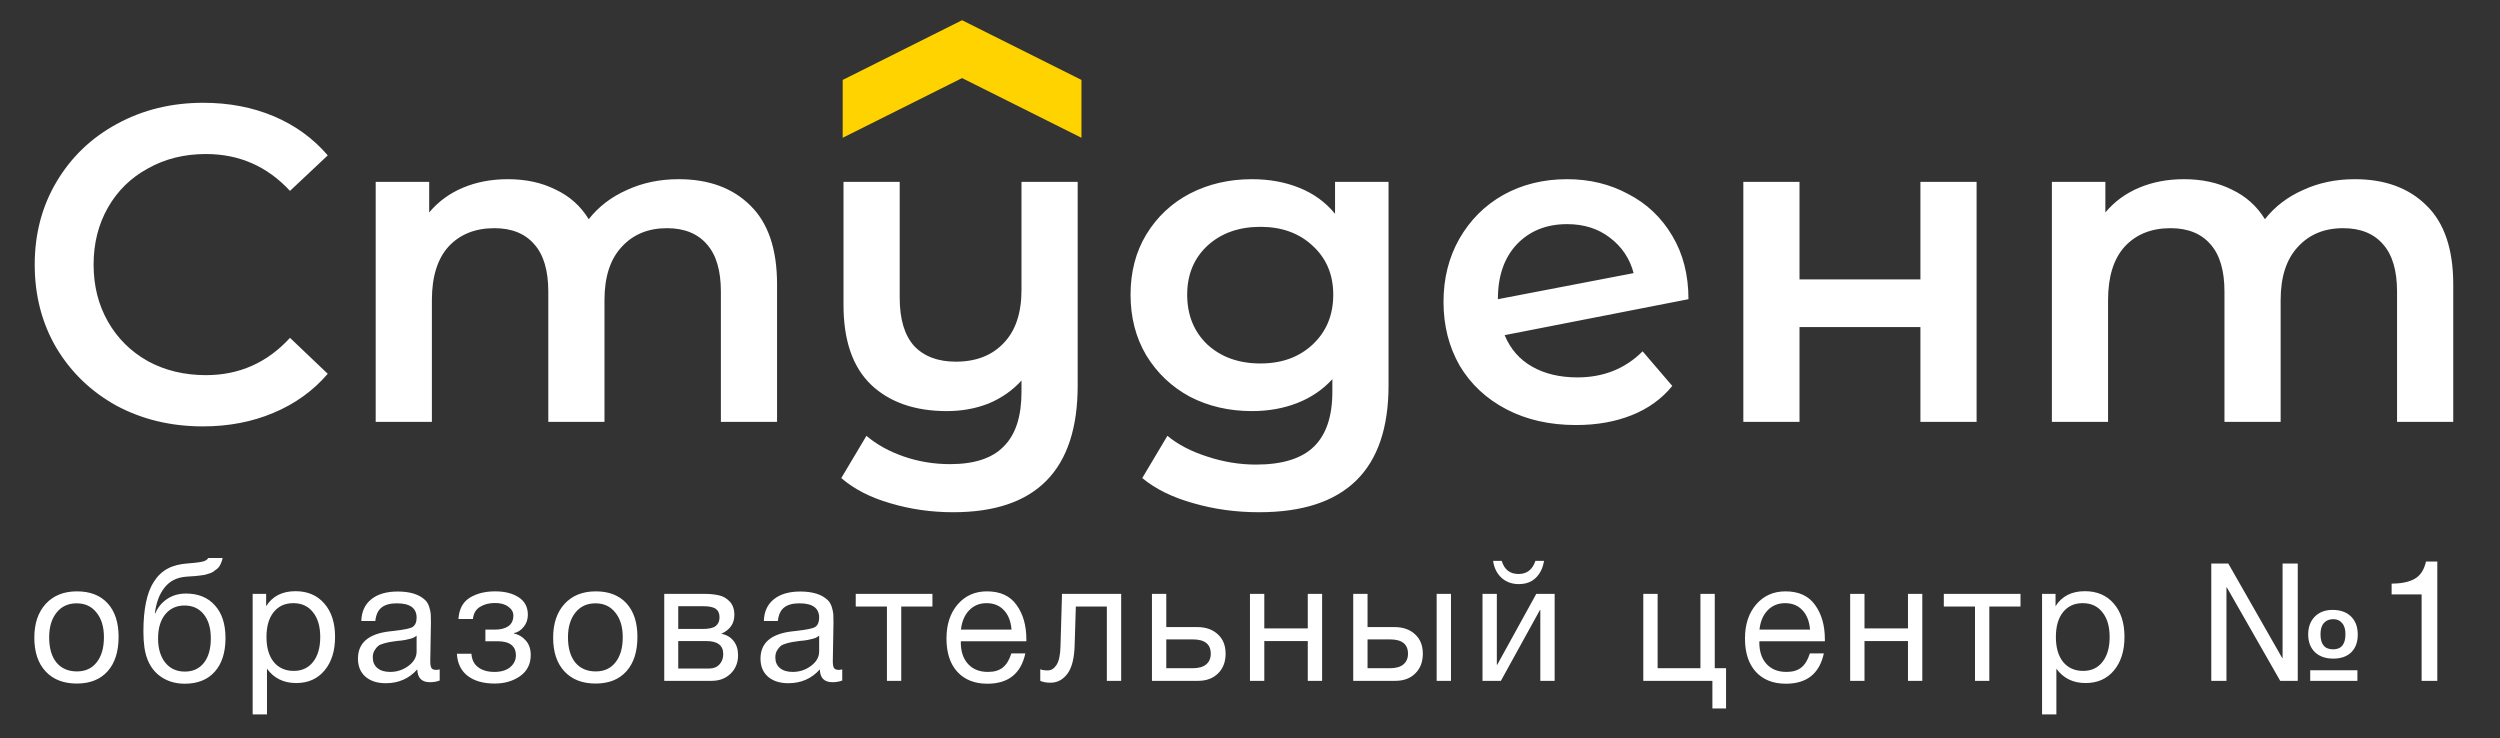 <svg width="210" height="62" viewBox="0 0 210 62" fill="none" xmlns="http://www.w3.org/2000/svg">
<rect x="0" y="0" width="210" height="62" fill="#333333" stroke="none"/>
<path d="M3.846 50.721C4.488 50.023 5.361 49.674 6.465 49.674C7.569 49.674 8.428 50.009 9.042 50.679C9.655 51.349 9.962 52.288 9.962 53.496C9.962 54.733 9.655 55.696 9.042 56.384C8.428 57.073 7.565 57.418 6.451 57.418C5.337 57.418 4.464 57.078 3.832 56.399C3.199 55.719 2.883 54.775 2.883 53.567C2.883 52.368 3.204 51.42 3.846 50.721ZM8.107 51.458C7.701 50.939 7.145 50.679 6.437 50.679C5.729 50.679 5.167 50.939 4.752 51.458C4.337 51.977 4.129 52.67 4.129 53.539C4.129 54.435 4.332 55.139 4.738 55.648C5.153 56.148 5.729 56.399 6.465 56.399C7.173 56.399 7.725 56.144 8.121 55.634C8.527 55.124 8.73 54.421 8.73 53.525C8.73 52.656 8.523 51.967 8.107 51.458ZM12.924 48.867C13.245 48.367 13.632 47.999 14.085 47.763C14.538 47.517 15.114 47.371 15.812 47.324C16.595 47.267 17.072 47.192 17.242 47.097C17.355 47.041 17.44 46.965 17.497 46.871H18.7C18.672 47.022 18.629 47.159 18.573 47.281C18.525 47.404 18.469 47.513 18.403 47.607C18.346 47.692 18.261 47.772 18.148 47.848C18.044 47.923 17.954 47.989 17.879 48.046C17.803 48.093 17.69 48.14 17.539 48.187C17.398 48.225 17.284 48.258 17.199 48.286C17.114 48.305 16.982 48.324 16.803 48.343C16.633 48.362 16.51 48.376 16.435 48.386C16.359 48.395 16.223 48.404 16.024 48.414C15.826 48.423 15.699 48.433 15.642 48.442C14.868 48.499 14.264 48.801 13.83 49.348C13.396 49.886 13.122 50.608 13.009 51.514H13.051C13.259 51.014 13.589 50.613 14.042 50.311C14.495 50.009 15.019 49.858 15.614 49.858C16.652 49.858 17.464 50.188 18.049 50.849C18.643 51.5 18.941 52.416 18.941 53.596C18.941 54.813 18.639 55.757 18.035 56.427C17.44 57.097 16.6 57.432 15.515 57.432C14.627 57.432 13.877 57.172 13.264 56.653C12.65 56.125 12.273 55.37 12.131 54.388C12.074 53.992 12.046 53.548 12.046 53.057C12.046 51.16 12.339 49.764 12.924 48.867ZM13.278 53.638C13.278 54.468 13.476 55.139 13.872 55.648C14.278 56.158 14.83 56.413 15.529 56.413C16.208 56.413 16.742 56.167 17.128 55.677C17.515 55.186 17.709 54.502 17.709 53.624C17.709 52.765 17.511 52.09 17.114 51.599C16.718 51.108 16.18 50.863 15.5 50.863C14.821 50.863 14.278 51.113 13.872 51.613C13.476 52.104 13.278 52.779 13.278 53.638ZM22.356 49.886V50.92C22.884 50.08 23.705 49.66 24.819 49.66C25.838 49.66 26.645 50.004 27.24 50.693C27.844 51.382 28.146 52.317 28.146 53.496C28.146 54.676 27.849 55.62 27.254 56.328C26.669 57.026 25.876 57.376 24.876 57.376C23.828 57.376 23.012 56.974 22.427 56.172V60.009H21.223V49.886H22.356ZM24.635 50.665C23.937 50.665 23.384 50.92 22.979 51.429C22.582 51.93 22.384 52.623 22.384 53.511C22.384 54.398 22.587 55.096 22.993 55.606C23.408 56.106 23.97 56.356 24.677 56.356C25.366 56.356 25.909 56.101 26.306 55.592C26.702 55.082 26.9 54.388 26.9 53.511C26.9 52.623 26.697 51.93 26.291 51.429C25.895 50.92 25.343 50.665 24.635 50.665ZM36.934 56.229V57.163C36.689 57.258 36.415 57.305 36.113 57.305C35.424 57.305 35.071 56.946 35.052 56.229C34.363 57.003 33.48 57.39 32.404 57.39C31.687 57.39 31.116 57.206 30.691 56.837C30.276 56.469 30.068 55.964 30.068 55.323C30.068 54.02 30.932 53.26 32.659 53.043C32.772 53.024 32.937 53.006 33.154 52.987C33.976 52.892 34.481 52.784 34.669 52.661C34.886 52.51 34.995 52.251 34.995 51.882C34.995 51.08 34.443 50.679 33.339 50.679C32.772 50.679 32.343 50.797 32.05 51.033C31.758 51.26 31.583 51.637 31.526 52.166H30.351C30.37 51.382 30.649 50.773 31.187 50.339C31.725 49.905 32.465 49.688 33.409 49.688C34.438 49.688 35.203 49.924 35.703 50.396C35.863 50.547 35.981 50.745 36.057 50.99C36.132 51.236 36.175 51.439 36.184 51.599C36.194 51.75 36.198 51.981 36.198 52.293C36.198 52.652 36.189 53.194 36.17 53.921C36.151 54.648 36.142 55.191 36.142 55.549C36.142 55.813 36.175 56.002 36.241 56.115C36.316 56.219 36.448 56.271 36.637 56.271C36.713 56.271 36.812 56.257 36.934 56.229ZM34.995 53.397C34.91 53.463 34.82 53.52 34.726 53.567C34.632 53.614 34.509 53.652 34.358 53.68C34.216 53.709 34.117 53.732 34.061 53.751C34.013 53.761 33.891 53.779 33.693 53.808C33.494 53.827 33.391 53.836 33.381 53.836C33.088 53.874 32.895 53.902 32.801 53.921C32.716 53.931 32.546 53.968 32.291 54.034C32.045 54.1 31.871 54.176 31.767 54.261C31.663 54.346 31.559 54.473 31.456 54.643C31.361 54.803 31.314 54.997 31.314 55.224C31.314 55.601 31.442 55.898 31.696 56.115C31.961 56.333 32.319 56.441 32.772 56.441C33.348 56.441 33.862 56.271 34.315 55.931C34.768 55.592 34.995 55.191 34.995 54.728V53.397ZM38.508 51.996C38.564 51.165 38.88 50.571 39.456 50.212C40.032 49.853 40.744 49.674 41.594 49.674C42.396 49.674 43.052 49.839 43.562 50.169C44.081 50.5 44.34 50.99 44.34 51.642C44.34 52.038 44.222 52.378 43.986 52.661C43.76 52.944 43.486 53.119 43.165 53.185V53.213C43.552 53.289 43.883 53.482 44.156 53.794C44.439 54.096 44.581 54.506 44.581 55.025C44.581 55.78 44.284 56.37 43.689 56.795C43.094 57.21 42.382 57.418 41.551 57.418C40.598 57.418 39.838 57.201 39.272 56.767C38.715 56.323 38.418 55.705 38.38 54.912H39.598C39.635 55.422 39.829 55.804 40.178 56.059C40.527 56.314 40.98 56.441 41.537 56.441C42.094 56.441 42.533 56.309 42.854 56.045C43.175 55.771 43.335 55.441 43.335 55.054C43.335 54.261 42.816 53.864 41.778 53.864H40.773V52.888H41.58C42.042 52.888 42.415 52.793 42.698 52.604C42.981 52.406 43.123 52.104 43.123 51.698C43.123 51.415 42.981 51.17 42.698 50.962C42.424 50.755 42.051 50.651 41.58 50.651C41.098 50.651 40.678 50.759 40.32 50.976C39.97 51.193 39.772 51.533 39.725 51.996H38.508ZM47.427 50.721C48.068 50.023 48.941 49.674 50.046 49.674C51.15 49.674 52.009 50.009 52.622 50.679C53.236 51.349 53.543 52.288 53.543 53.496C53.543 54.733 53.236 55.696 52.622 56.384C52.009 57.073 51.145 57.418 50.032 57.418C48.918 57.418 48.045 57.078 47.412 56.399C46.78 55.719 46.464 54.775 46.464 53.567C46.464 52.368 46.785 51.42 47.427 50.721ZM51.688 51.458C51.282 50.939 50.725 50.679 50.017 50.679C49.309 50.679 48.748 50.939 48.333 51.458C47.917 51.977 47.71 52.67 47.71 53.539C47.71 54.435 47.913 55.139 48.319 55.648C48.734 56.148 49.309 56.399 50.046 56.399C50.754 56.399 51.306 56.144 51.702 55.634C52.108 55.124 52.311 54.421 52.311 53.525C52.311 52.656 52.103 51.967 51.688 51.458ZM55.797 57.191V49.886H59.18C59.662 49.886 60.072 49.929 60.412 50.014C60.752 50.089 61.049 50.264 61.304 50.538C61.559 50.811 61.686 51.184 61.686 51.656C61.686 52.373 61.328 52.897 60.61 53.227V53.242C61.044 53.327 61.384 53.529 61.63 53.85C61.875 54.162 61.998 54.558 61.998 55.039C61.998 55.662 61.79 56.177 61.375 56.583C60.959 56.989 60.426 57.191 59.775 57.191H55.797ZM59.053 52.831C59.553 52.831 59.907 52.751 60.115 52.59C60.332 52.42 60.44 52.175 60.44 51.854C60.44 51.533 60.336 51.297 60.129 51.146C59.921 50.995 59.562 50.92 59.053 50.92H56.972V52.831H59.053ZM56.972 53.85V56.158H59.548C59.926 56.158 60.218 56.045 60.426 55.818C60.643 55.592 60.752 55.299 60.752 54.94C60.752 54.214 60.28 53.85 59.336 53.85H56.972ZM70.748 56.229V57.163C70.503 57.258 70.229 57.305 69.927 57.305C69.238 57.305 68.884 56.946 68.865 56.229C68.176 57.003 67.294 57.39 66.218 57.39C65.501 57.39 64.93 57.206 64.505 56.837C64.09 56.469 63.882 55.964 63.882 55.323C63.882 54.02 64.746 53.26 66.473 53.043C66.586 53.024 66.751 53.006 66.968 52.987C67.79 52.892 68.294 52.784 68.483 52.661C68.7 52.51 68.809 52.251 68.809 51.882C68.809 51.08 68.257 50.679 67.152 50.679C66.586 50.679 66.157 50.797 65.864 51.033C65.572 51.26 65.397 51.637 65.34 52.166H64.165C64.184 51.382 64.463 50.773 65.001 50.339C65.538 49.905 66.279 49.688 67.223 49.688C68.252 49.688 69.016 49.924 69.517 50.396C69.677 50.547 69.795 50.745 69.871 50.99C69.946 51.236 69.989 51.439 69.998 51.599C70.007 51.75 70.012 51.981 70.012 52.293C70.012 52.652 70.003 53.194 69.984 53.921C69.965 54.648 69.956 55.191 69.956 55.549C69.956 55.813 69.989 56.002 70.055 56.115C70.13 56.219 70.262 56.271 70.451 56.271C70.526 56.271 70.626 56.257 70.748 56.229ZM68.809 53.397C68.724 53.463 68.634 53.52 68.54 53.567C68.445 53.614 68.323 53.652 68.172 53.68C68.03 53.709 67.931 53.732 67.874 53.751C67.827 53.761 67.704 53.779 67.506 53.808C67.308 53.827 67.204 53.836 67.195 53.836C66.902 53.874 66.709 53.902 66.614 53.921C66.529 53.931 66.36 53.968 66.105 54.034C65.859 54.1 65.685 54.176 65.581 54.261C65.477 54.346 65.373 54.473 65.269 54.643C65.175 54.803 65.128 54.997 65.128 55.224C65.128 55.601 65.255 55.898 65.51 56.115C65.774 56.333 66.133 56.441 66.586 56.441C67.162 56.441 67.676 56.271 68.129 55.931C68.582 55.592 68.809 55.191 68.809 54.728V53.397ZM78.324 50.948H75.705V57.191H74.502V50.948H71.882V49.886H78.324V50.948ZM86.129 54.884C85.761 56.583 84.699 57.432 82.944 57.432C81.868 57.432 81.023 57.097 80.41 56.427C79.805 55.757 79.504 54.827 79.504 53.638C79.504 52.458 79.815 51.505 80.438 50.778C81.07 50.042 81.891 49.674 82.901 49.674C84.024 49.674 84.855 50.056 85.393 50.821C85.94 51.576 86.214 52.534 86.214 53.695V53.864H80.721L80.707 53.949C80.707 54.723 80.91 55.332 81.316 55.776C81.722 56.219 82.278 56.441 82.986 56.441C83.515 56.441 83.93 56.318 84.232 56.073C84.543 55.828 84.784 55.431 84.954 54.884H86.129ZM84.968 52.888C84.912 52.189 84.699 51.647 84.331 51.26C83.963 50.863 83.477 50.665 82.873 50.665C82.288 50.665 81.802 50.863 81.415 51.26C81.028 51.656 80.796 52.199 80.721 52.888H84.968ZM94.178 49.886V57.191H92.975V50.948H90.37L90.271 54.176C90.242 55.29 90.039 56.097 89.662 56.597C89.284 57.097 88.812 57.347 88.246 57.347C87.897 57.347 87.609 57.295 87.382 57.191V56.215C87.505 56.281 87.718 56.314 88.02 56.314C88.303 56.314 88.543 56.163 88.742 55.861C88.949 55.549 89.062 55.03 89.081 54.303L89.209 49.886H94.178ZM102.3 53.284C102.734 53.68 102.951 54.223 102.951 54.912C102.951 55.601 102.738 56.153 102.314 56.569C101.898 56.984 101.337 57.191 100.629 57.191H96.764V49.886H97.967V52.675H100.572C101.29 52.675 101.865 52.878 102.3 53.284ZM100.19 53.709H97.967V56.13H100.19C100.681 56.13 101.054 56.026 101.309 55.818C101.573 55.601 101.705 55.299 101.705 54.912C101.705 54.11 101.2 53.709 100.19 53.709ZM106.201 57.191H104.997V49.886H106.201V52.788H109.853V49.886H111.057V57.191H109.853V53.85H106.201V57.191ZM120.679 49.886H121.882V57.191H120.679V49.886ZM118.867 53.284C119.301 53.68 119.518 54.223 119.518 54.912C119.518 55.601 119.306 56.153 118.881 56.569C118.466 56.984 117.904 57.191 117.196 57.191H113.671V49.886H114.874V52.675H117.139C117.857 52.675 118.433 52.878 118.867 53.284ZM116.757 53.709H114.874V56.13H116.757C117.248 56.13 117.621 56.026 117.876 55.818C118.14 55.601 118.272 55.299 118.272 54.912C118.272 54.11 117.767 53.709 116.757 53.709ZM129.698 47.111C129.604 47.706 129.373 48.183 129.005 48.541C128.646 48.891 128.169 49.065 127.575 49.065C126.999 49.065 126.513 48.886 126.117 48.527C125.73 48.159 125.498 47.687 125.423 47.111H126.145C126.362 47.848 126.834 48.216 127.561 48.216C128.259 48.216 128.731 47.848 128.976 47.111H129.698ZM126.074 57.191H124.531V49.886H125.734V55.846H125.763L129.047 49.886H130.59V57.191H129.387V51.231H129.359L126.074 57.191ZM143.841 59.513V57.191H138.037V49.886H139.24V56.13H142.836V49.886H144.04V56.13H144.988V59.513H143.841ZM153.204 54.884C152.836 56.583 151.774 57.432 150.018 57.432C148.942 57.432 148.098 57.097 147.484 56.427C146.88 55.757 146.578 54.827 146.578 53.638C146.578 52.458 146.89 51.505 147.513 50.778C148.145 50.042 148.966 49.674 149.976 49.674C151.099 49.674 151.93 50.056 152.468 50.821C153.015 51.576 153.289 52.534 153.289 53.695V53.864H147.796L147.782 53.949C147.782 54.723 147.984 55.332 148.39 55.776C148.796 56.219 149.353 56.441 150.061 56.441C150.589 56.441 151.005 56.318 151.307 56.073C151.618 55.828 151.859 55.431 152.029 54.884H153.204ZM152.043 52.888C151.986 52.189 151.774 51.647 151.406 51.26C151.038 50.863 150.552 50.665 149.948 50.665C149.362 50.665 148.876 50.863 148.489 51.26C148.102 51.656 147.871 52.199 147.796 52.888H152.043ZM156.617 57.191H155.414V49.886H156.617V52.788H160.27V49.886H161.473V57.191H160.27V53.85H156.617V57.191ZM169.722 50.948H167.103V57.191H165.9V50.948H163.281V49.886H169.722V50.948ZM172.665 49.886V50.92C173.194 50.08 174.015 49.66 175.129 49.66C176.148 49.66 176.955 50.004 177.55 50.693C178.154 51.382 178.456 52.317 178.456 53.496C178.456 54.676 178.158 55.62 177.564 56.328C176.979 57.026 176.186 57.376 175.185 57.376C174.138 57.376 173.321 56.974 172.736 56.172V60.009H171.533V49.886H172.665ZM174.945 50.665C174.246 50.665 173.694 50.92 173.288 51.429C172.892 51.93 172.694 52.623 172.694 53.511C172.694 54.398 172.897 55.096 173.302 55.606C173.718 56.106 174.279 56.356 174.987 56.356C175.676 56.356 176.219 56.101 176.615 55.592C177.012 55.082 177.21 54.388 177.21 53.511C177.21 52.623 177.007 51.93 176.601 51.429C176.205 50.92 175.653 50.665 174.945 50.665ZM198.051 53.312C198.051 53.945 197.867 54.44 197.499 54.799C197.14 55.148 196.64 55.323 195.998 55.323C195.347 55.323 194.832 55.143 194.455 54.785C194.077 54.417 193.888 53.921 193.888 53.298C193.888 52.675 194.072 52.175 194.441 51.797C194.818 51.42 195.314 51.231 195.927 51.231C196.588 51.231 197.107 51.415 197.484 51.783C197.862 52.151 198.051 52.661 198.051 53.312ZM198.022 57.191H194.058V56.3H198.022V57.191ZM193.011 57.191H191.538L187.05 49.334H187.022V57.191H185.748V47.338H187.178L191.708 55.28H191.737V47.338H193.011V57.191ZM197.017 53.27C197.017 52.855 196.923 52.543 196.734 52.336C196.555 52.118 196.309 52.01 195.998 52.01C195.658 52.01 195.394 52.118 195.205 52.336C195.016 52.543 194.922 52.859 194.922 53.284C194.922 54.124 195.276 54.544 195.984 54.544C196.673 54.544 197.017 54.119 197.017 53.27ZM204.733 47.168V57.191H203.416V49.929H200.896V49.023C201.708 49.023 202.35 48.891 202.822 48.626C203.303 48.362 203.624 47.876 203.784 47.168H204.733Z" fill="white"/>
<path d="M17.036 35.816C14.368 35.816 11.952 35.237 9.787 34.079C7.648 32.897 5.962 31.273 4.728 29.209C3.52 27.145 2.916 24.817 2.916 22.225C2.916 19.633 3.533 17.305 4.766 15.241C5.999 13.177 7.686 11.566 9.825 10.408C11.99 9.225 14.406 8.634 17.074 8.634C19.238 8.634 21.214 9.012 23.001 9.767C24.788 10.522 26.298 11.617 27.531 13.051L24.36 16.034C22.447 13.97 20.094 12.938 17.3 12.938C15.488 12.938 13.865 13.341 12.43 14.146C10.995 14.926 9.875 16.021 9.07 17.43C8.265 18.84 7.862 20.438 7.862 22.225C7.862 24.012 8.265 25.61 9.07 27.02C9.875 28.429 10.995 29.537 12.43 30.342C13.865 31.122 15.488 31.512 17.3 31.512C20.094 31.512 22.447 30.468 24.36 28.379L27.531 31.399C26.298 32.834 24.775 33.928 22.963 34.683C21.176 35.438 19.2 35.816 17.036 35.816ZM57.005 15.052C59.547 15.052 61.56 15.794 63.045 17.279C64.53 18.739 65.273 20.941 65.273 23.886V35.438H60.554V24.49C60.554 22.728 60.163 21.407 59.383 20.526C58.603 19.62 57.483 19.167 56.023 19.167C54.438 19.167 53.167 19.696 52.21 20.753C51.254 21.785 50.776 23.27 50.776 25.207V35.438H46.057V24.49C46.057 22.728 45.666 21.407 44.886 20.526C44.106 19.62 42.986 19.167 41.526 19.167C39.915 19.167 38.632 19.683 37.675 20.715C36.744 21.747 36.279 23.244 36.279 25.207V35.438H31.559V15.278H36.052V17.846C36.807 16.94 37.751 16.247 38.883 15.769C40.016 15.291 41.275 15.052 42.659 15.052C44.169 15.052 45.503 15.341 46.661 15.92C47.843 16.474 48.775 17.305 49.454 18.412C50.285 17.355 51.355 16.537 52.663 15.958C53.972 15.354 55.419 15.052 57.005 15.052ZM90.525 15.278V32.38C90.525 39.478 87.039 43.027 80.067 43.027C78.23 43.027 76.468 42.775 74.782 42.272C73.121 41.794 71.749 41.089 70.667 40.158L72.781 36.609C73.637 37.339 74.681 37.918 75.914 38.345C77.148 38.773 78.444 38.987 79.803 38.987C81.867 38.987 83.377 38.484 84.333 37.477C85.315 36.496 85.806 34.973 85.806 32.909V31.965C85.05 32.796 84.132 33.438 83.05 33.891C81.967 34.319 80.797 34.532 79.539 34.532C76.846 34.532 74.719 33.79 73.158 32.305C71.623 30.82 70.855 28.593 70.855 25.623V15.278H75.575V25.019C75.575 26.806 75.977 28.152 76.783 29.058C77.613 29.939 78.784 30.38 80.294 30.38C81.98 30.38 83.314 29.864 84.295 28.832C85.302 27.8 85.806 26.302 85.806 24.339V15.278H90.525ZM116.637 15.278V32.38C116.637 39.478 113.013 43.027 105.764 43.027C103.826 43.027 101.989 42.775 100.252 42.272C98.516 41.794 97.081 41.089 95.948 40.158L98.062 36.609C98.943 37.339 100.051 37.918 101.385 38.345C102.744 38.798 104.116 39.025 105.5 39.025C107.715 39.025 109.338 38.522 110.37 37.515C111.402 36.508 111.918 34.973 111.918 32.909V31.852C111.112 32.733 110.131 33.4 108.973 33.853C107.815 34.306 106.544 34.532 105.16 34.532C103.247 34.532 101.511 34.13 99.95 33.324C98.415 32.494 97.194 31.336 96.288 29.851C95.407 28.366 94.967 26.667 94.967 24.754C94.967 22.842 95.407 21.155 96.288 19.696C97.194 18.211 98.415 17.065 99.95 16.26C101.511 15.455 103.247 15.052 105.16 15.052C106.62 15.052 107.941 15.291 109.124 15.769C110.332 16.247 111.339 16.977 112.144 17.959V15.278H116.637ZM105.877 30.531C107.664 30.531 109.124 30.002 110.257 28.945C111.414 27.863 111.993 26.466 111.993 24.754C111.993 23.068 111.414 21.697 110.257 20.639C109.124 19.582 107.664 19.054 105.877 19.054C104.065 19.054 102.58 19.582 101.423 20.639C100.29 21.697 99.724 23.068 99.724 24.754C99.724 26.466 100.29 27.863 101.423 28.945C102.58 30.002 104.065 30.531 105.877 30.531ZM132.506 31.701C134.695 31.701 136.52 30.971 137.98 29.511L140.472 32.418C139.591 33.501 138.458 34.319 137.074 34.872C135.69 35.426 134.129 35.703 132.393 35.703C130.178 35.703 128.227 35.262 126.541 34.381C124.855 33.501 123.546 32.28 122.615 30.719C121.708 29.134 121.255 27.347 121.255 25.358C121.255 23.395 121.696 21.634 122.577 20.073C123.483 18.488 124.716 17.254 126.277 16.373C127.862 15.492 129.649 15.052 131.637 15.052C133.525 15.052 135.237 15.467 136.772 16.298C138.332 17.103 139.566 18.273 140.472 19.809C141.378 21.319 141.831 23.093 141.831 25.132L126.39 28.152C126.868 29.31 127.636 30.191 128.693 30.795C129.75 31.399 131.021 31.701 132.506 31.701ZM131.637 18.827C129.901 18.827 128.491 19.393 127.409 20.526C126.352 21.659 125.824 23.181 125.824 25.094V25.132L137.225 22.942C136.898 21.709 136.231 20.715 135.224 19.96C134.242 19.205 133.047 18.827 131.637 18.827ZM146.44 15.278H151.159V23.471H161.315V15.278H166.034V35.438H161.315V27.473H151.159V35.438H146.44V15.278ZM197.804 15.052C200.346 15.052 202.359 15.794 203.844 17.279C205.329 18.739 206.072 20.941 206.072 23.886V35.438H201.352V24.49C201.352 22.728 200.962 21.407 200.182 20.526C199.402 19.62 198.282 19.167 196.822 19.167C195.236 19.167 193.965 19.696 193.009 20.753C192.053 21.785 191.574 23.27 191.574 25.207V35.438H186.855V24.49C186.855 22.728 186.465 21.407 185.685 20.526C184.905 19.62 183.785 19.167 182.325 19.167C180.714 19.167 179.431 19.683 178.474 20.715C177.543 21.747 177.077 23.244 177.077 25.207V35.438H172.358V15.278H176.851V17.846C177.606 16.94 178.55 16.247 179.682 15.769C180.815 15.291 182.073 15.052 183.458 15.052C184.968 15.052 186.302 15.341 187.459 15.92C188.642 16.474 189.574 17.305 190.253 18.412C191.084 17.355 192.153 16.537 193.462 15.958C194.771 15.354 196.218 15.052 197.804 15.052Z" fill="white"/>
<path d="M71.376 7.078V10.618L80.814 5.899L90.252 10.618V7.078L80.814 2.359L71.376 7.078Z" fill="#FFD300" stroke="#FFD300" stroke-width="1.18"/>
</svg>
